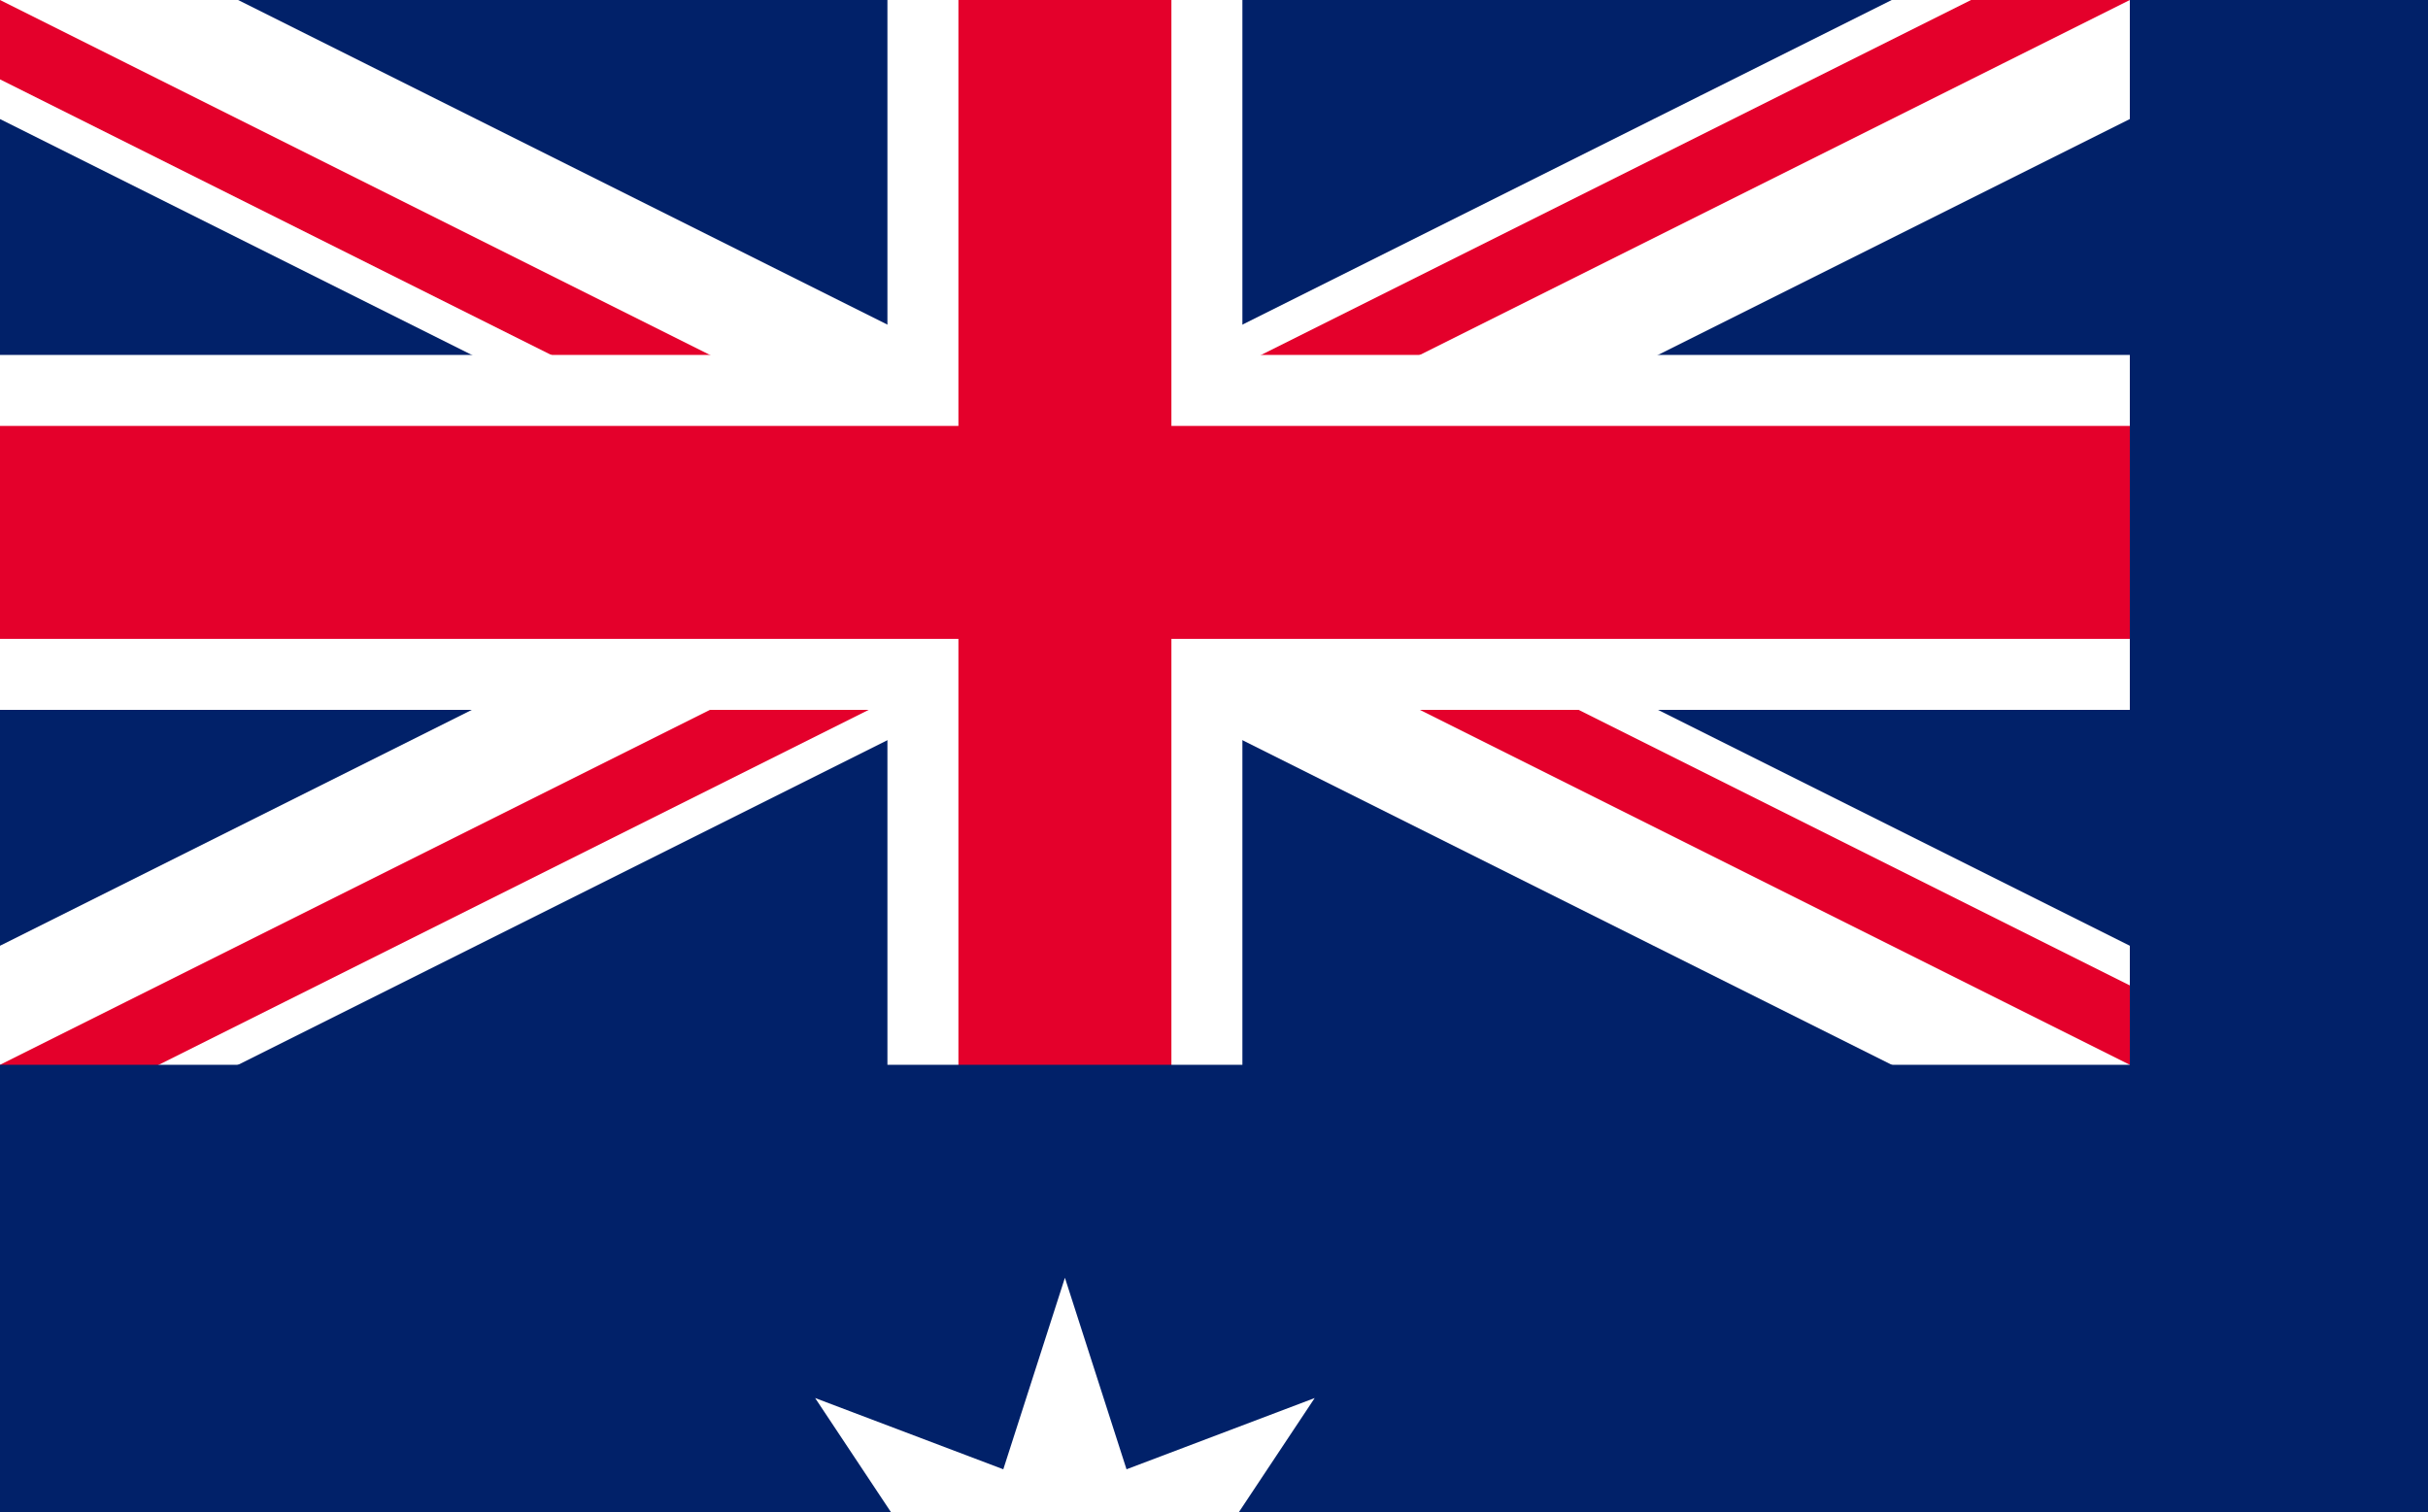 ﻿<?xml version="1.0" encoding="utf-8"?>
<svg xmlns="http://www.w3.org/2000/svg" xmlns:xlink="http://www.w3.org/1999/xlink" width="5745.6" height="3578.4" viewBox="0 0 5745.6 3578.4">
  <defs>
    <path id="a" d="M0-360l69.421 215.845 212.038-80.301L155.99-35.603l194.985 115.71-225.881 19.651 31.105 224.59L0 160l-156.198 164.349 31.105-224.59-225.881-19.651 194.986-115.711-125.471-188.853 212.038 80.301z" />
    <path id="d" d="M0-210L54.86-75.508l144.862 10.614L88.765 28.842l34.67 141.052L0 93.334l-123.435 76.56 34.67-141.052-110.957-93.736L-54.86-75.508z" />
    <clipPath id="b">
      <path d="M0 0v1.5h7V3H6zm6 0H3v3.5H0V3z" />
    </clipPath>
    <use id="c" xlink:href="#a" transform="scale(2.1)" />
  </defs>
  <path fill="#012169" d="M0 0h10080v5040H0z" />
  <path d="M0 0l5040 2520m0-2520L0 2520" stroke="#fff" stroke-width="504" />
  <path d="M0 0l6 3m0-3L0 3" stroke="#e4002b" stroke-width=".4" clip-path="url(#b)" transform="scale(840)" />
  <path d="M2520 0v2940M0 1260h5880" stroke="#fff" stroke-width="840" />
  <path d="M2520 0v2940M0 1260h5880" stroke="#e4002b" stroke-width="504" />
  <path d="M0 2520h5040V0h1680v3360H0z" fill="#012169" />
  <g fill="#fff">
    <use xlink:href="#c" x="2520" y="3780" />
    <use xlink:href="#a" x="7560" y="4200" />
    <use xlink:href="#a" x="6300" y="2205" />
    <use xlink:href="#a" x="7560" y="840" />
    <use xlink:href="#a" x="8680" y="1869" />
    <use xlink:href="#d" x="8064" y="2730" />
  </g>
</svg>